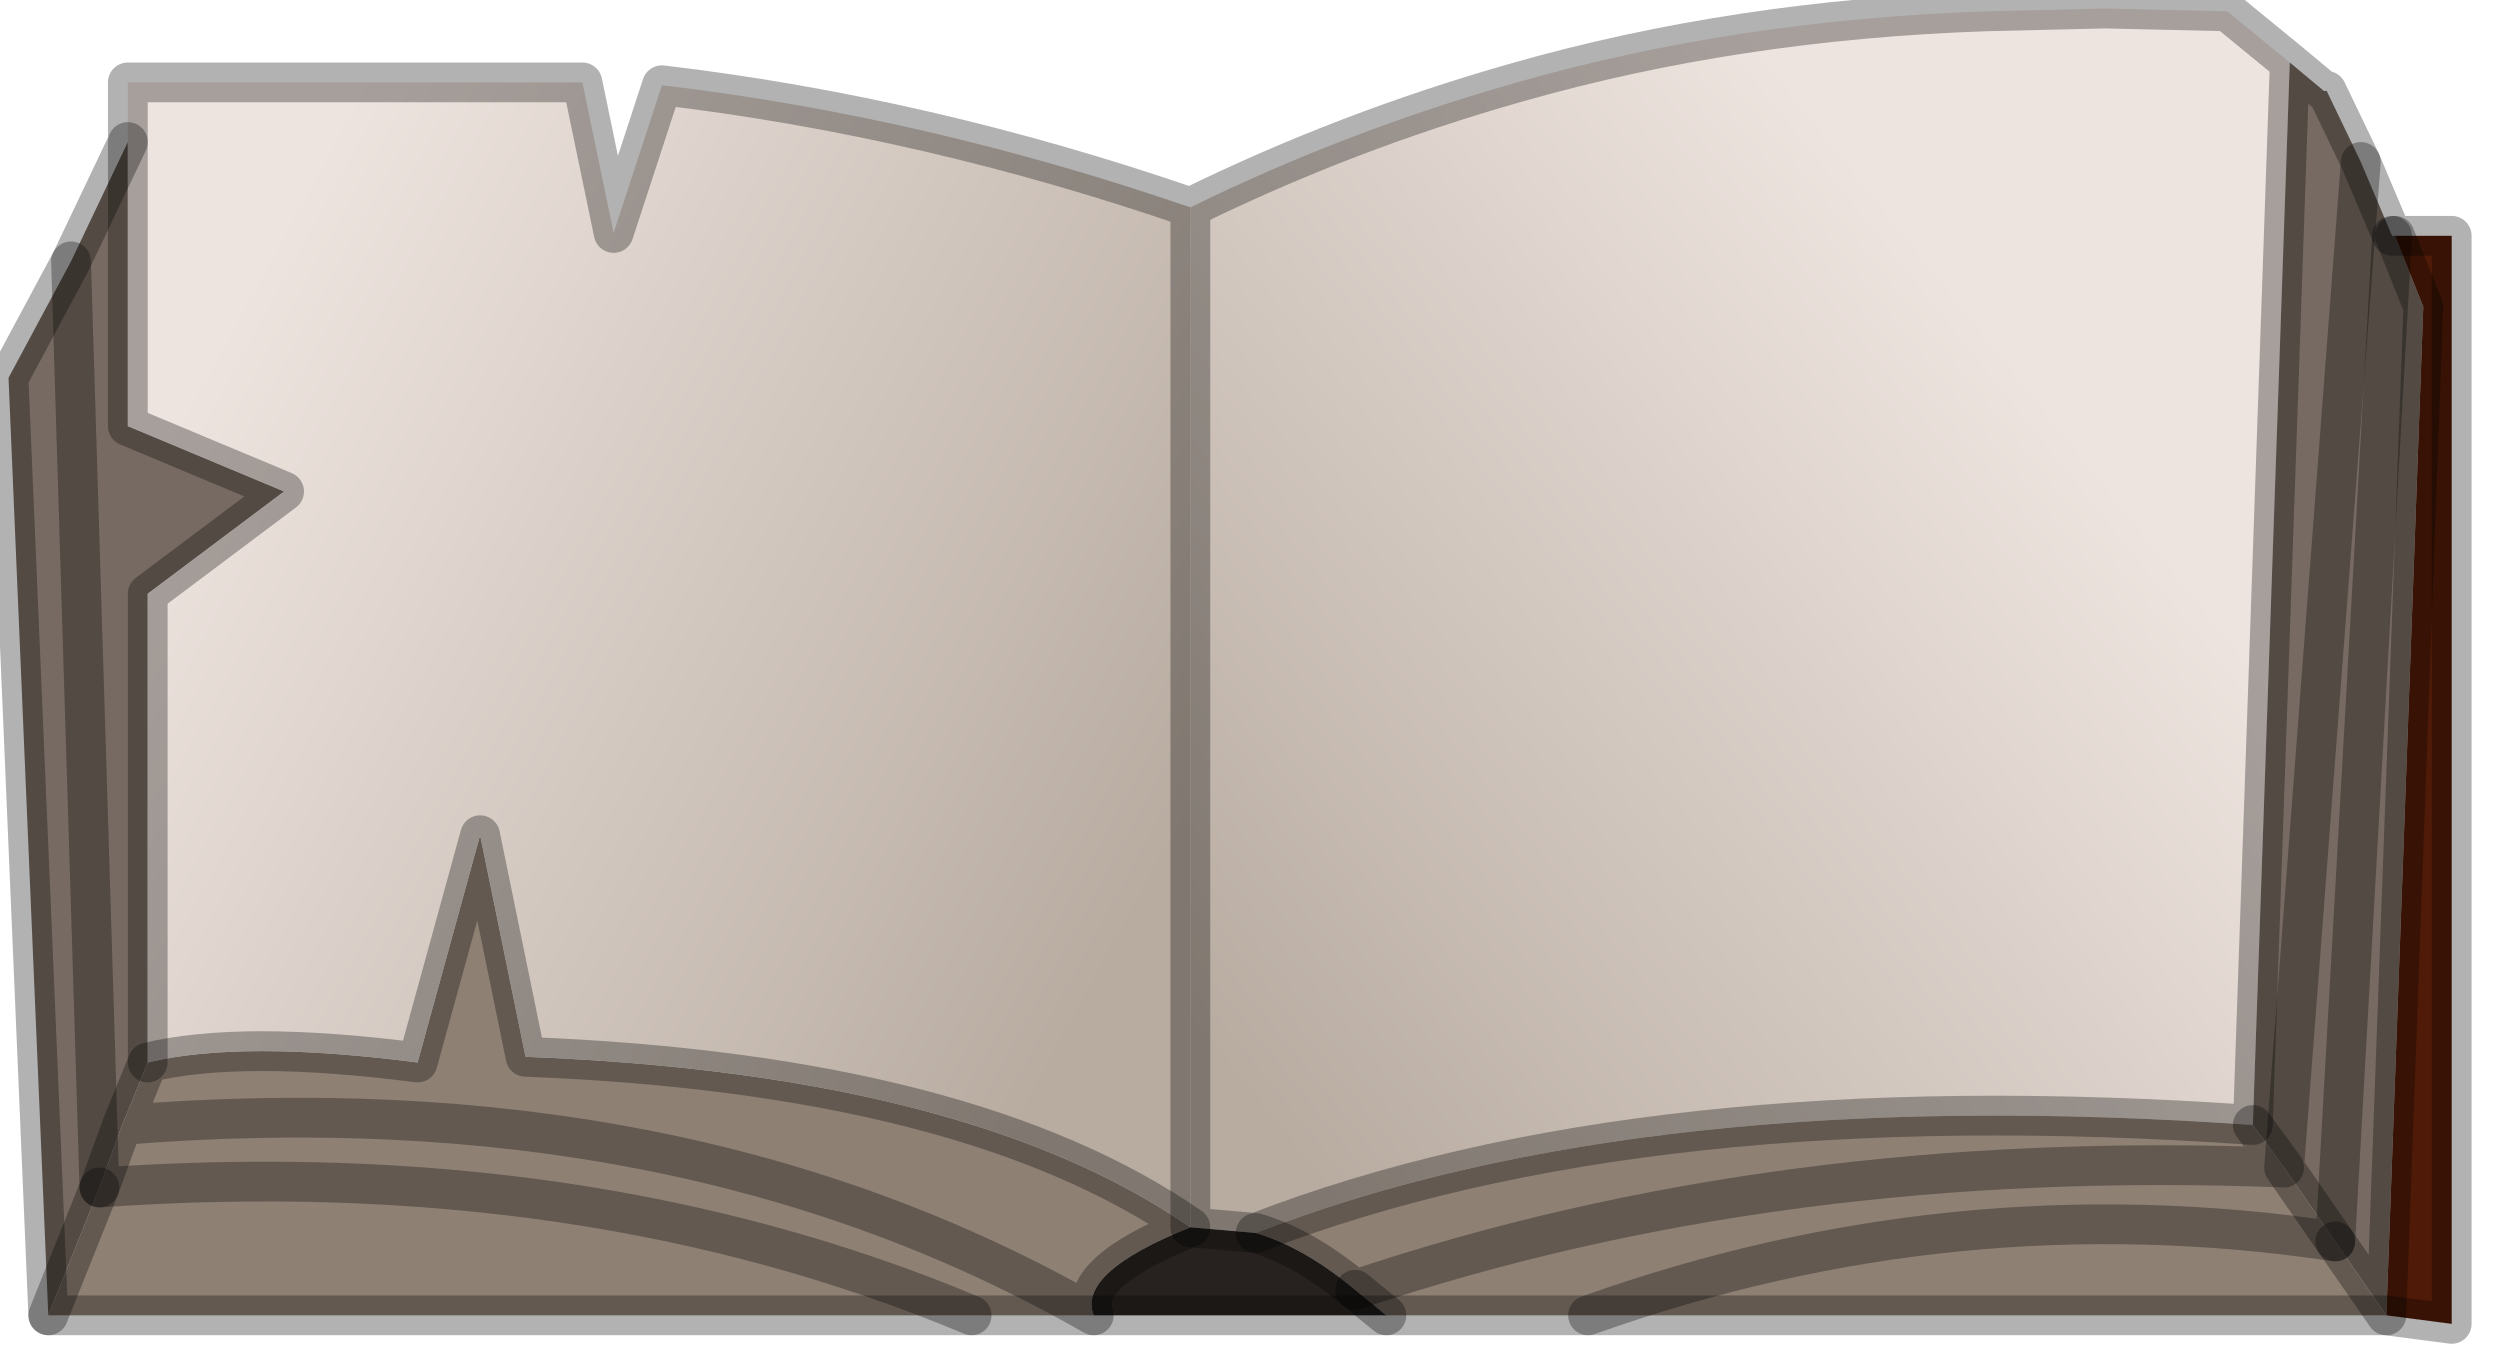 <?xml version="1.0" encoding="utf-8"?>
<svg version="1.1" id="Layer_1"
xmlns="http://www.w3.org/2000/svg"
xmlns:xlink="http://www.w3.org/1999/xlink"
width="44px" height="24px"
xml:space="preserve">
<g id="PathID_1053" transform="matrix(1, 0, 0, 1, 20.95, 76.5)">
<linearGradient
id="LinearGradID_492" gradientUnits="userSpaceOnUse" gradientTransform="matrix(-0.009, 0.007, -0.008, -0.01, 7.25, -64.3)" spreadMethod ="pad" x1="-819.2" y1="0" x2="819.2" y2="0" >
<stop  offset="0" style="stop-color:#EEE4DF;stop-opacity:1" />
<stop  offset="1" style="stop-color:#B8ACA1;stop-opacity:1" />
</linearGradient>
<path style="fill:url(#LinearGradID_492) " d="M18.7 -56.7Q8 -57.45 1.15 -54.8L0 -54.9L0 -72.85Q2.75 -74.2 5.75 -75.05Q9.6 -76.15 14 -76.3L16.1 -76.35L18.25 -76.3L19.35 -75.4L18.7 -56.7" />
<path style="fill:#776A62;fill-opacity:1" d="M20.15 -54.65L21.15 -72.35L20.15 -54.65L19.25 -55.95L18.7 -56.7L19.35 -75.4L19.95 -74.9L20 -74.9L20.6 -73.65L21.15 -72.35L21.2 -72.35L21.7 -71.1L21.05 -53.35L20.15 -54.65M-18.8 -56.7L-19.2 -55.6L-19.7 -71.9L-19.2 -55.6L-20.1 -53.35L-20.8 -69.85L-19.7 -71.9L-18.7 -74L-18.7 -69L-15.95 -67.85L-18.35 -66.05L-18.35 -57.8L-18.8 -56.7M20.6 -73.65L19.25 -55.95L20.6 -73.65" />
<path style="fill:#8E8073;fill-opacity:1" d="M7 -53.35Q13.45 -55.65 20.15 -54.65L21.05 -53.35L7 -53.35L3.45 -53.35L2.9 -53.8Q2 -54.55 1.15 -54.8Q8 -57.45 18.7 -56.7L19.25 -55.95L20.15 -54.65Q13.45 -55.65 7 -53.35M-3.85 -53.35Q-10.65 -56.2 -19.2 -55.6L-18.8 -56.7L-18.35 -57.8Q-16.7 -58.2 -13.6 -57.8L-12.5 -61.8L-11.7 -57.9Q-3.9 -57.6 0 -54.9Q-2 -54.1 -1.7 -53.35L-3.85 -53.35L-20.1 -53.35L-19.2 -55.6Q-10.65 -56.2 -3.85 -53.35M19.25 -55.95Q10.35 -56.3 2.9 -53.8Q10.35 -56.3 19.25 -55.95M-18.8 -56.7Q-8.95 -57.5 -1.7 -53.35Q-8.95 -57.5 -18.8 -56.7" />
<path style="fill:#27221F;fill-opacity:1" d="M0 -54.9L1.15 -54.8Q2 -54.55 2.9 -53.8L3.45 -53.35L-1.7 -53.35Q-2 -54.1 0 -54.9" />
<linearGradient
id="LinearGradID_493" gradientUnits="userSpaceOnUse" gradientTransform="matrix(0.01, 0.006, -0.006, 0.011, -9.3, -64.95)" spreadMethod ="pad" x1="-819.2" y1="0" x2="819.2" y2="0" >
<stop  offset="0" style="stop-color:#EEE4DF;stop-opacity:1" />
<stop  offset="1" style="stop-color:#B8ACA1;stop-opacity:1" />
</linearGradient>
<path style="fill:url(#LinearGradID_493) " d="M-11.7 -57.9L-12.5 -61.8L-13.6 -57.8Q-16.7 -58.2 -18.35 -57.8L-18.35 -66.05L-15.95 -67.85L-18.7 -69L-18.7 -74L-18.7 -75.05L-10.7 -75.05L-10.15 -72.4L-9.3 -75Q-4.65 -74.45 0 -72.85L0 -54.9Q-3.9 -57.6 -11.7 -57.9" />
<path style="fill:#4F1A07;fill-opacity:1" d="M21.7 -71.1L21.2 -72.35L22.2 -72.35L22.2 -53.2L21.05 -53.35L21.7 -71.1" />
<path style="fill:none;stroke-width:0.7;stroke-linecap:round;stroke-linejoin:round;stroke-miterlimit:3;stroke:#000000;stroke-opacity:0.302" d="M0 -72.85Q2.75 -74.2 5.75 -75.05Q9.6 -76.15 14 -76.3L16.1 -76.35L18.25 -76.3L19.35 -75.4L19.95 -74.9L20 -74.9L20.6 -73.65L21.15 -72.35L21.2 -72.35L22.2 -72.35L22.2 -53.2L21.05 -53.35L7 -53.35L3.45 -53.35L-1.7 -53.35L-3.85 -53.35L-20.1 -53.35L-20.8 -69.85L-19.7 -71.9L-18.7 -74L-18.7 -75.05L-10.7 -75.05L-10.15 -72.4L-9.3 -75Q-4.65 -74.45 0 -72.85L0 -54.9L1.15 -54.8Q8 -57.45 18.7 -56.7L19.35 -75.4" />
<path style="fill:none;stroke-width:0.7;stroke-linecap:round;stroke-linejoin:round;stroke-miterlimit:3;stroke:#000000;stroke-opacity:0.302" d="M2.9 -53.8L3.45 -53.35" />
<path style="fill:none;stroke-width:0.7;stroke-linecap:round;stroke-linejoin:round;stroke-miterlimit:3;stroke:#000000;stroke-opacity:0.302" d="M1.15 -54.8Q2 -54.55 2.9 -53.8Q10.35 -56.3 19.25 -55.95L18.7 -56.7" />
<path style="fill:none;stroke-width:0.7;stroke-linecap:round;stroke-linejoin:round;stroke-miterlimit:3;stroke:#000000;stroke-opacity:0.302" d="M20.15 -54.65L19.25 -55.95L20.6 -73.65" />
<path style="fill:none;stroke-width:0.7;stroke-linecap:round;stroke-linejoin:round;stroke-miterlimit:3;stroke:#000000;stroke-opacity:0.302" d="M7 -53.35Q13.45 -55.65 20.15 -54.65L21.15 -72.35" />
<path style="fill:none;stroke-width:0.7;stroke-linecap:round;stroke-linejoin:round;stroke-miterlimit:3;stroke:#000000;stroke-opacity:0.302" d="M21.2 -72.35L21.7 -71.1L21.05 -53.35L20.15 -54.65" />
<path style="fill:none;stroke-width:0.7;stroke-linecap:round;stroke-linejoin:round;stroke-miterlimit:3;stroke:#000000;stroke-opacity:0.302" d="M-18.35 -57.8L-18.35 -66.05L-15.95 -67.85L-18.7 -69L-18.7 -74" />
<path style="fill:none;stroke-width:0.7;stroke-linecap:round;stroke-linejoin:round;stroke-miterlimit:3;stroke:#000000;stroke-opacity:0.302" d="M-19.2 -55.6L-18.8 -56.7L-18.35 -57.8Q-16.7 -58.2 -13.6 -57.8L-12.5 -61.8L-11.7 -57.9Q-3.9 -57.6 0 -54.9Q-2 -54.1 -1.7 -53.35Q-8.95 -57.5 -18.8 -56.7" />
<path style="fill:none;stroke-width:0.7;stroke-linecap:round;stroke-linejoin:round;stroke-miterlimit:3;stroke:#000000;stroke-opacity:0.302" d="M-19.2 -55.6L-20.1 -53.35" />
<path style="fill:none;stroke-width:0.7;stroke-linecap:round;stroke-linejoin:round;stroke-miterlimit:3;stroke:#000000;stroke-opacity:0.302" d="M-3.85 -53.35Q-10.65 -56.2 -19.2 -55.6L-19.7 -71.9" />
</g>
</svg>
